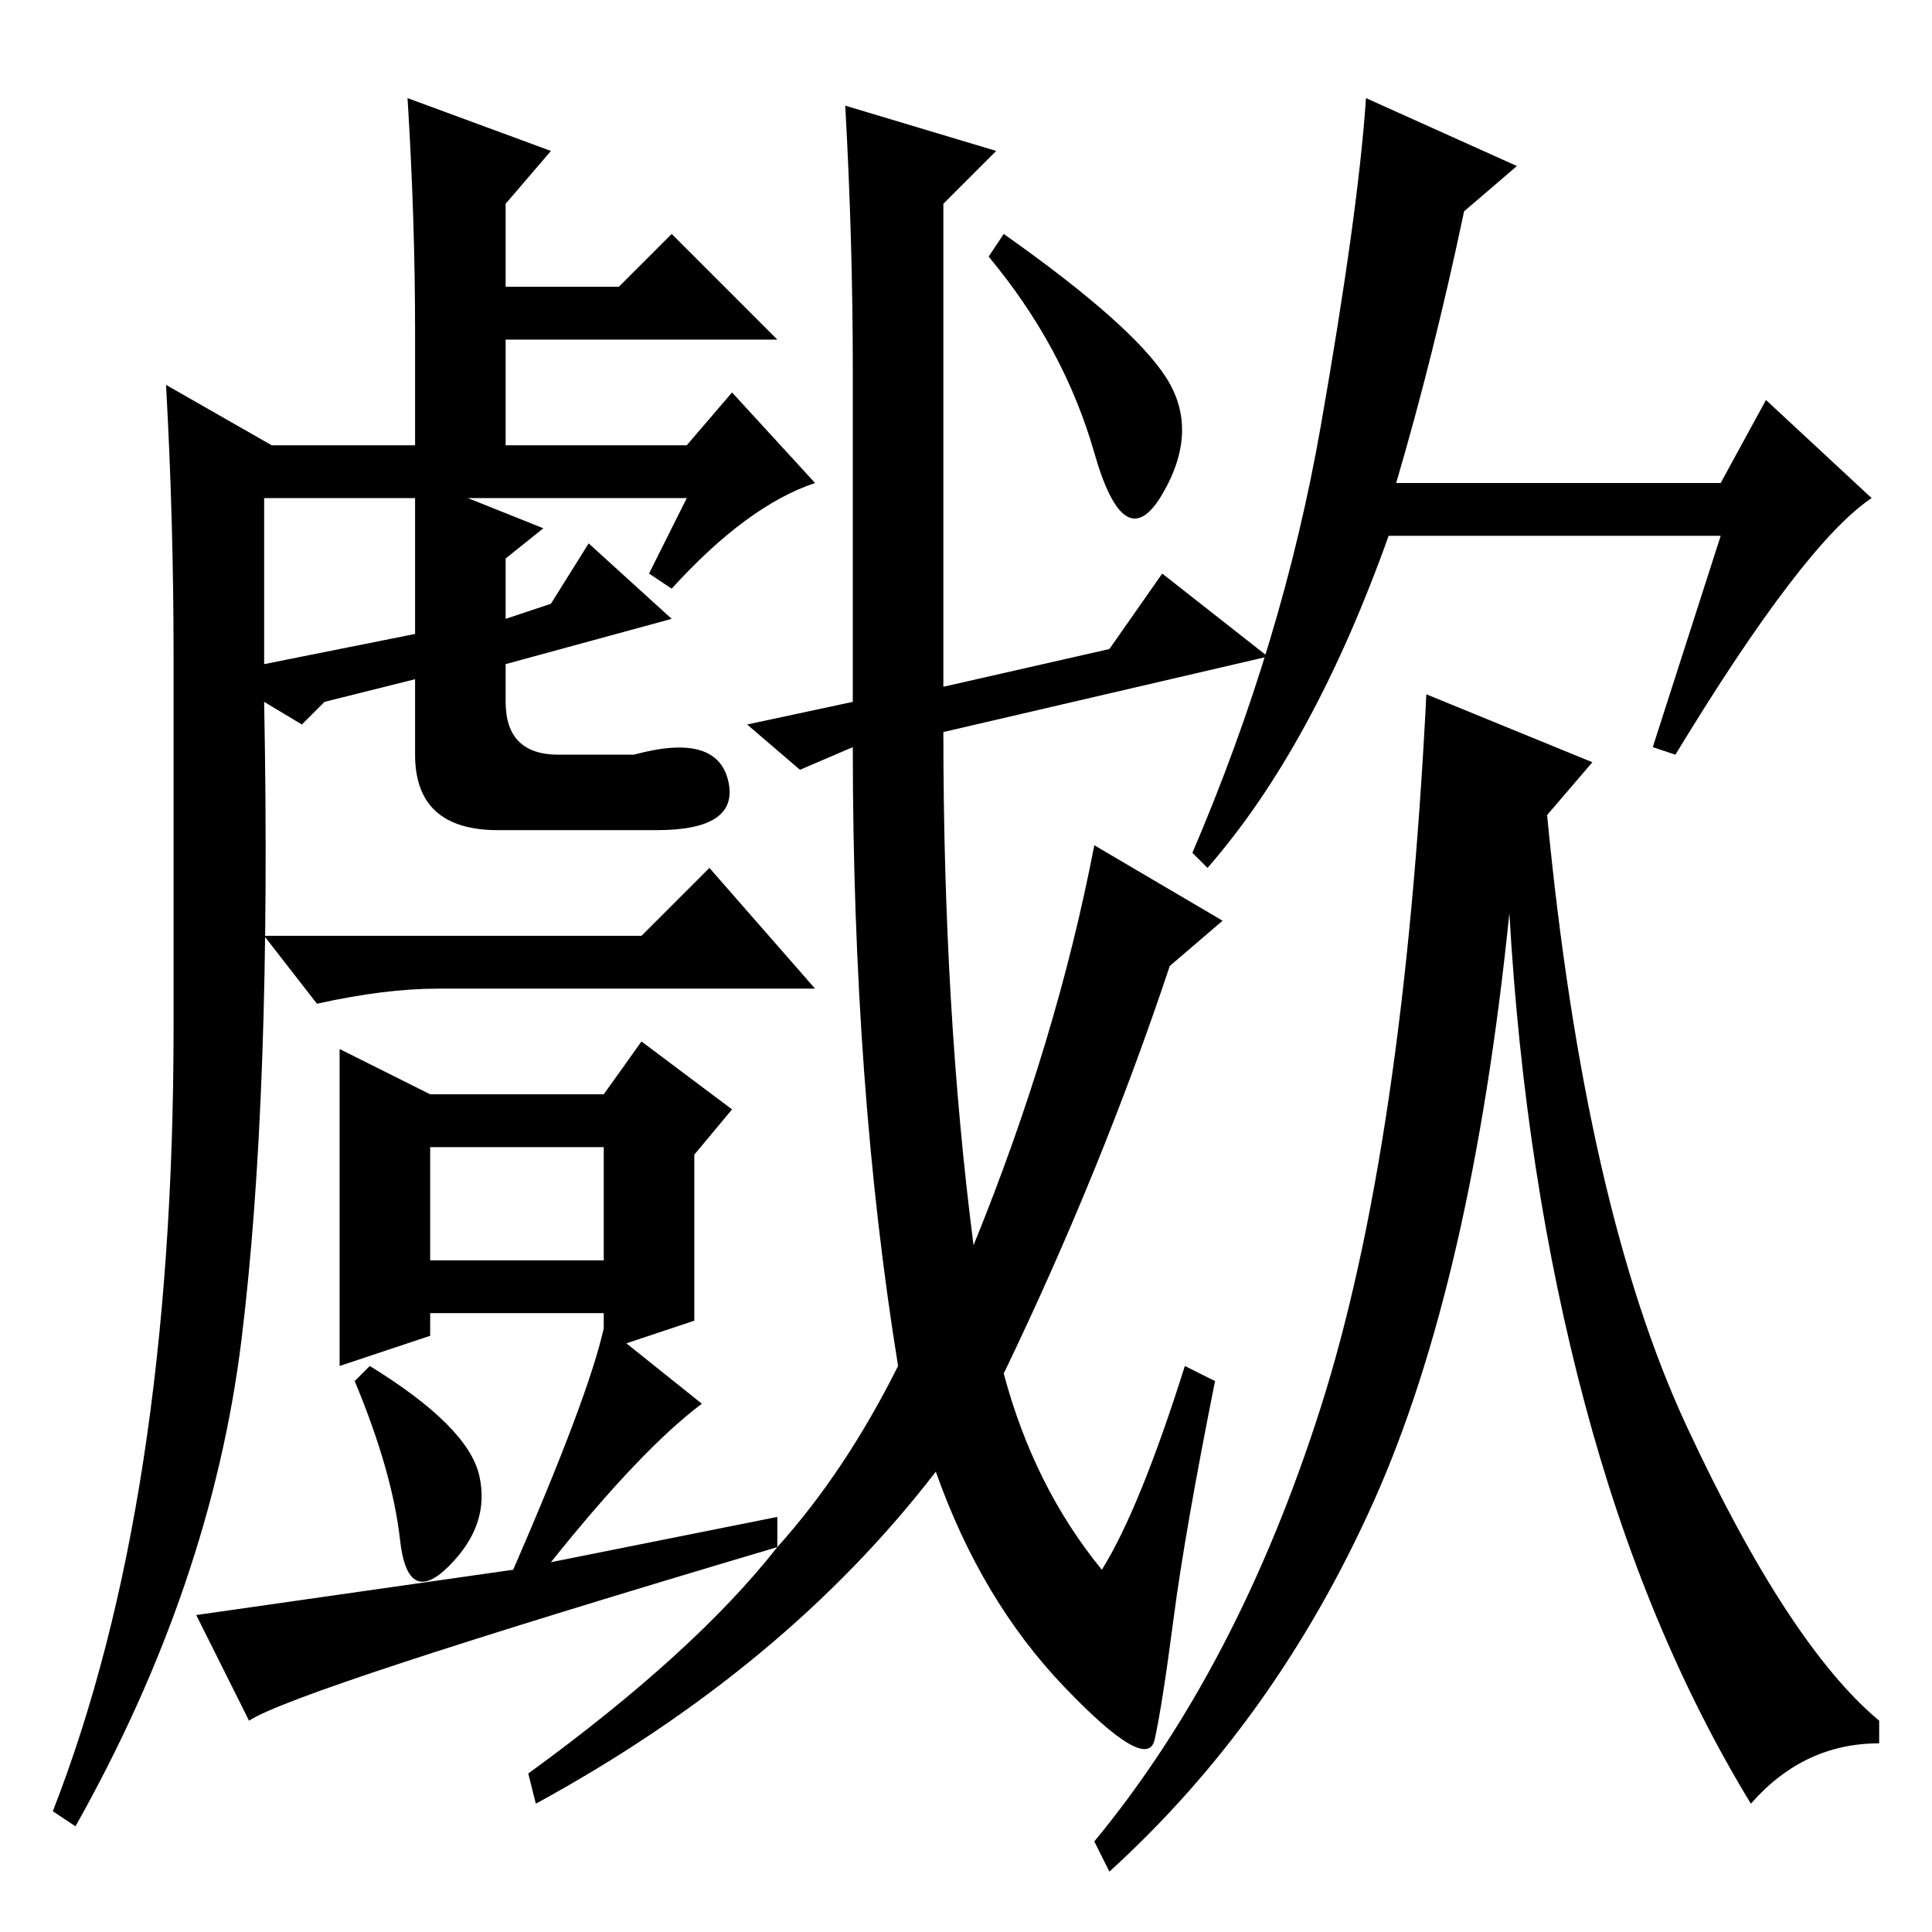 <?xml version="1.0" standalone="no"?>
<!DOCTYPE svg PUBLIC "-//W3C//DTD SVG 1.1//EN" "http://www.w3.org/Graphics/SVG/1.1/DTD/svg11.dtd" >
<svg xmlns="http://www.w3.org/2000/svg" xmlns:xlink="http://www.w3.org/1999/xlink" version="1.1" viewBox="0 -36 256 256">
  <g transform="matrix(1 0 0 -1 0 220)">
   <path fill="currentColor"
d="M23 169q0 18 -1 36l14 -8h19v15q0 15 -1 31l19 -7l-6 -7v-11h15l7 7l14 -14h-36v-14h24l6 7l11 -12q-9 -3 -19 -14l-3 2l5 10h-29l10 -4l-5 -4v-8l6 2l5 8l11 -10l-22 -6v-5q0 -7 7 -7h10q11 3 12.5 -3.5t-9.5 -6.5h-21q-11 0 -11 10v10l-12 -3l-3 -3l-5 3
q1 -52 -3 -84.5t-22 -64.5l-3 2q16 41 16 104v49zM35 168l20 4v18h-20v-22v0zM35 132h50l9 9l14 -16h-50q-7 0 -16 -2zM45 117l12 -6h23l5 7l12 -9l-5 -6v-22l-9 -3l10 -8q-8 -6 -20 -21l30 6v-4q9 10 16 24q-6 37 -6 82l-7 -3l-7 6l14 3v44q0 17 -1 35l20 -6l-7 -7v-64
l22 5l7 10l14 -11l-43 -10q0 -37 4 -68q11 27 16 53l17 -10l-7 -6q-9 -27 -22 -54q4 -15 13 -26q5 8 11 27l4 -2q-4 -20 -5.5 -31.5t-2.5 -16t-12 7t-17 28.5q-20 -26 -53 -44l-1 4q22 16 33 30q-64 -19 -70 -23l-7 14l42 6q10 23 12 32v2h-23v-3l-12 -4v42zM47 73l2 2
q13 -8 14.5 -14.5t-4 -12t-6.5 3.5t-6 21zM57 89h23v15h-23v-15zM133 225q17 -12 21.5 -19t-0.5 -15.5t-9 5.5t-14 26zM185 192h43l6 11l14 -13q-9 -6 -26 -34l-3 1l9 28h-44q-10 -28 -24 -44l-2 2q12 28 17 56.5t6 43.5l20 -9l-7 -6q-4 -19 -9 -36zM211 155l-6 -7
q5 -52 18.5 -81t25.5 -39v-3q-10 0 -17 -8q-14 23 -22 53t-10 65q-5 -49 -18 -78t-35 -49l-2 4q19 23 30 57.5t14 94.5z" />
  </g>

</svg>
